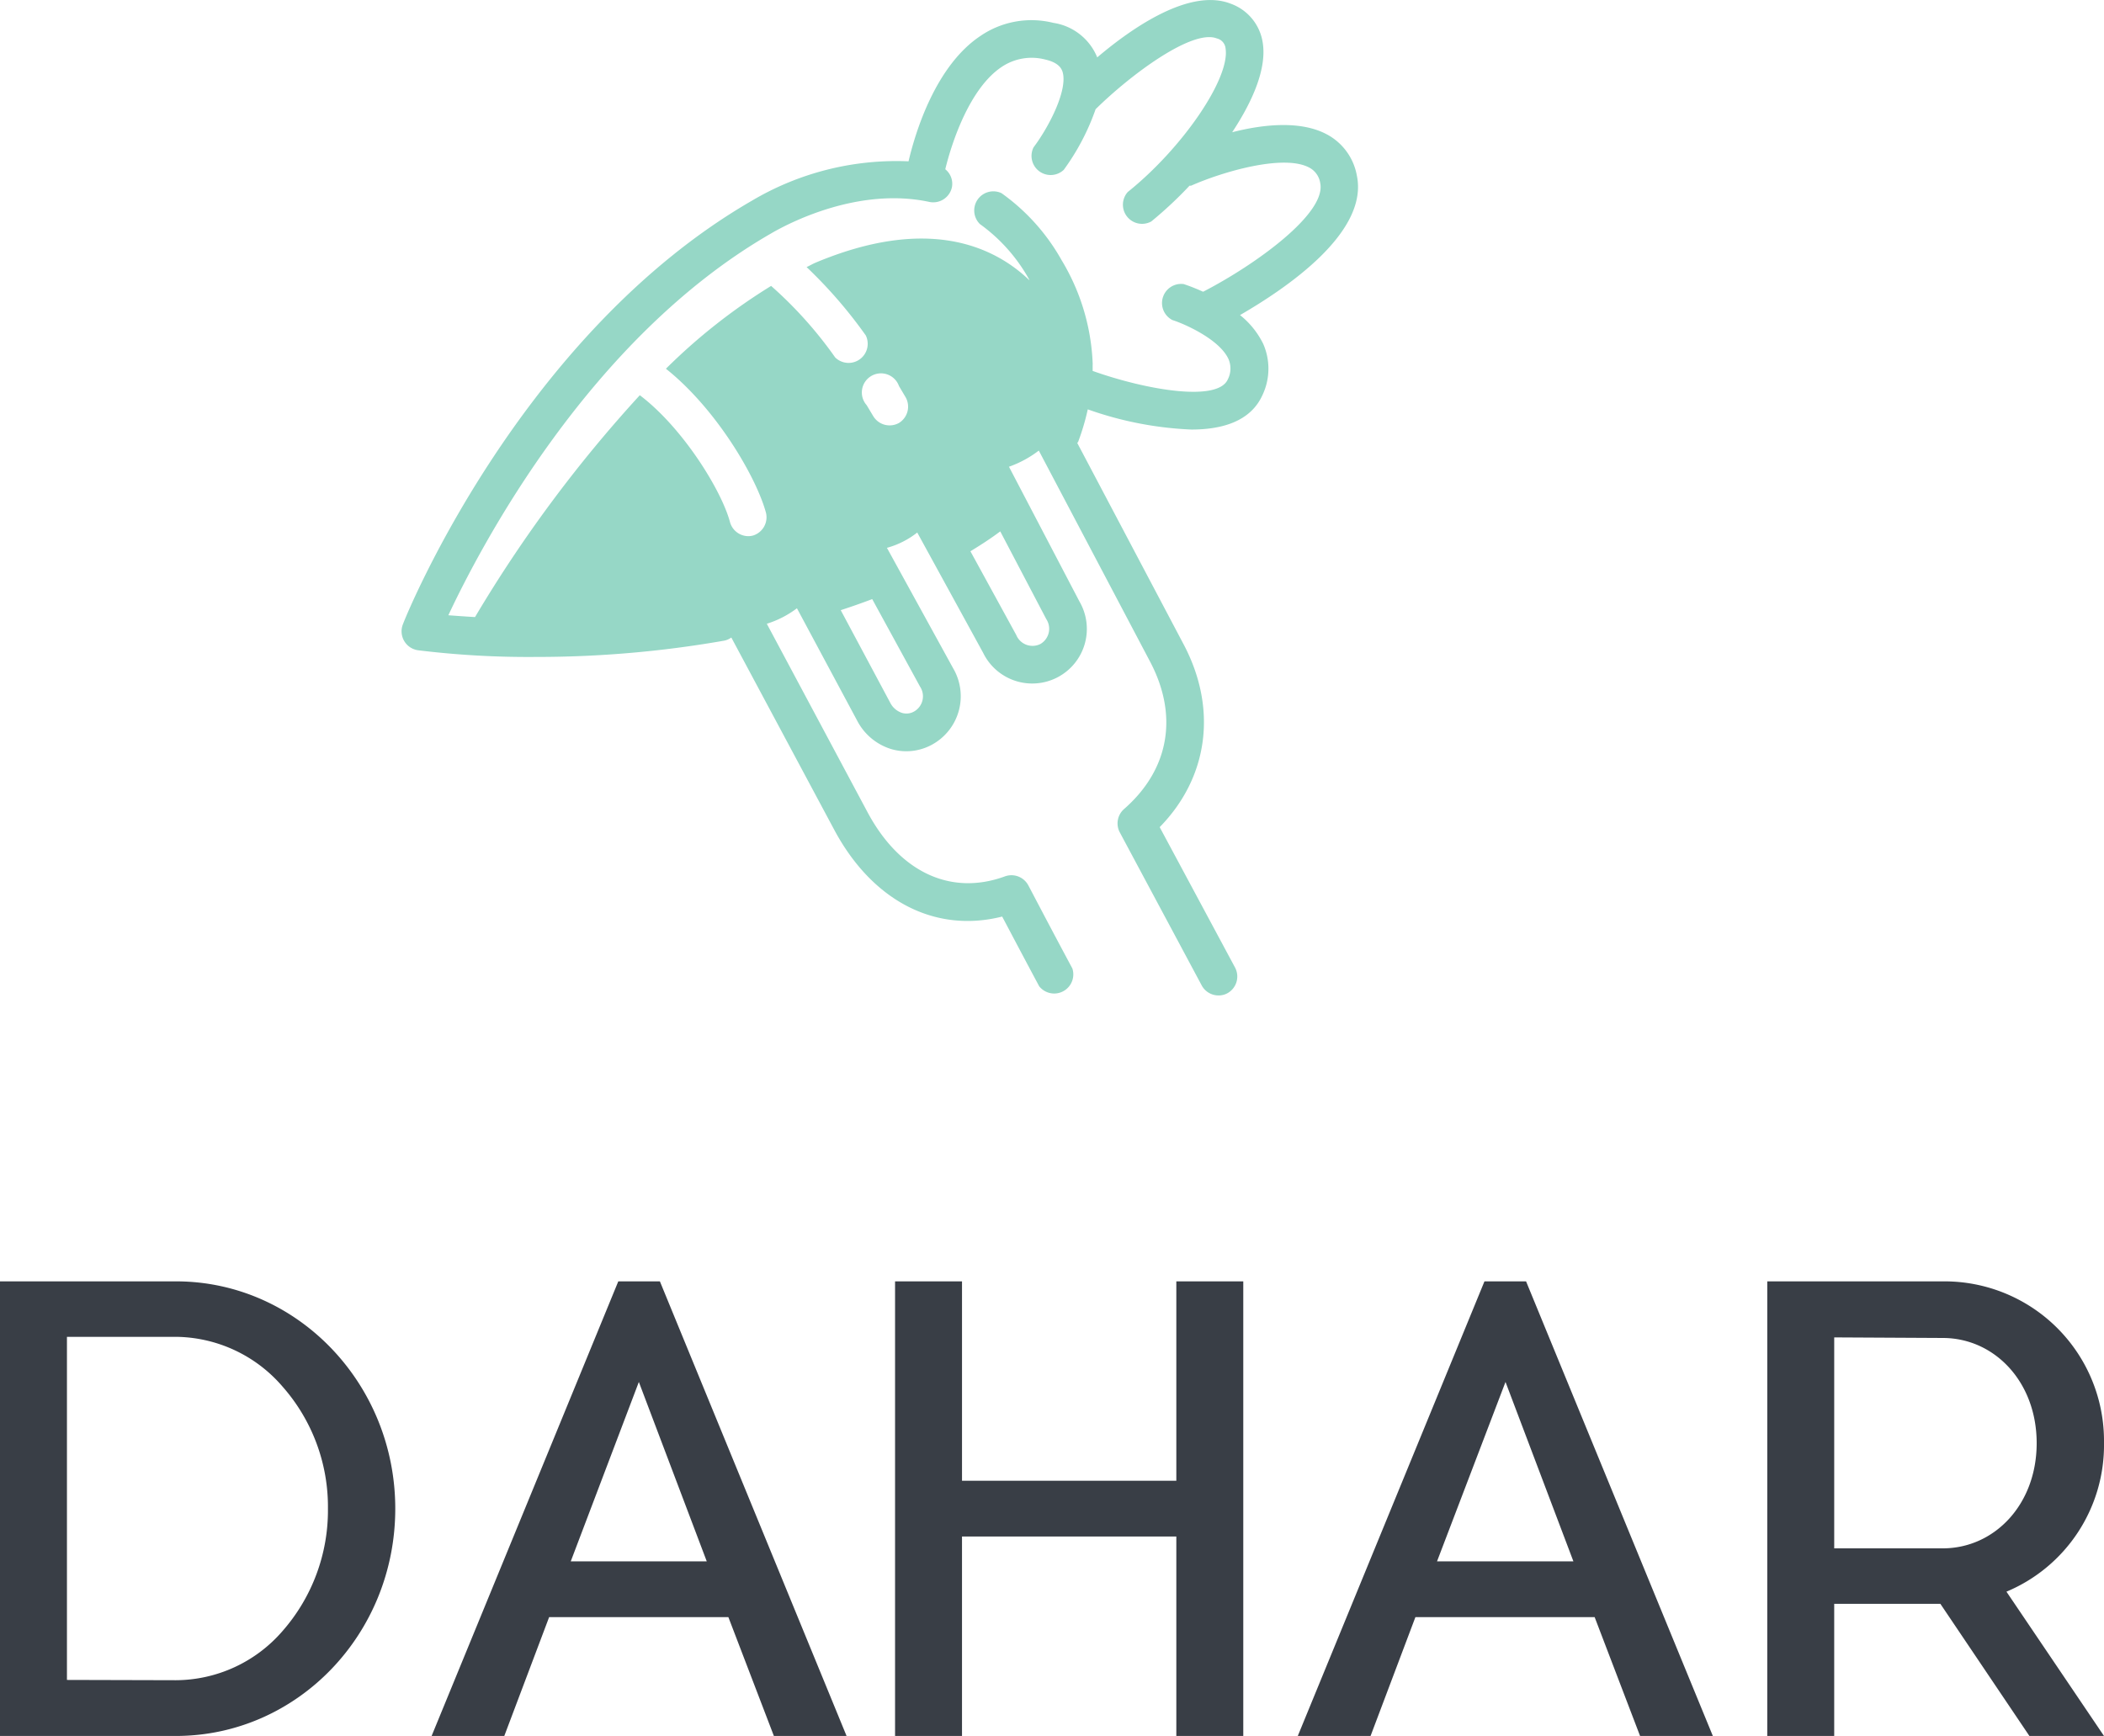 <svg id="Layer_1" data-name="Layer 1" xmlns="http://www.w3.org/2000/svg" viewBox="0 0 220 181.54"><defs><style>.cls-1{fill:#96d7c6;}.cls-2{fill:#393e46;}</style></defs><g id="SvgjsG1245"><path class="cls-1" d="M141.88,18.38A6.1,6.1,0,0,0,138.64,14c-2.72-1.4-6.57-1-9.8-.17,2.16-3.27,3.61-6.65,3.2-9.33A5.14,5.14,0,0,0,128.67.38C124.45-1.26,118.5,2.8,114.73,6a5.91,5.91,0,0,0-4.59-3.61,9.45,9.45,0,0,0-7.61,1.36C97.81,6.88,95.7,13.87,95,16.87A29.66,29.66,0,0,0,78.6,21c-24,13.88-36,43-36.46,44.26A2,2,0,0,0,43.7,68a94.51,94.51,0,0,0,12.35.7A113.42,113.42,0,0,0,75.71,67a1.93,1.93,0,0,0,.76-.33l10.8,20.18c4,7.42,10.56,10.76,17.52,9,.82,1.55,2.21,4.19,3.87,7.29a2,2,0,0,0,3.47-1.86c-2.64-4.92-4.6-8.7-4.61-8.7a2,2,0,0,0-2.42-.94c-5.66,2.08-11-.41-14.36-6.65L80.18,65.23a10.31,10.31,0,0,0,3.15-1.62l6.28,11.72a6,6,0,0,0,3.56,3,5.59,5.59,0,0,0,4.27-.45,5.77,5.77,0,0,0,2.22-8L92.74,57.29a8.94,8.94,0,0,0,3.17-1.6l6.89,12.58a5.71,5.71,0,1,0,10.07-5.37L105.5,48.81a11.4,11.4,0,0,0,3.12-1.69l11.63,22.06c3,5.68,2,11.31-2.72,15.43a2,2,0,0,0-.45,2.42l8.6,16.07a2,2,0,0,0,1.73,1,1.91,1.91,0,0,0,.93-.23,2,2,0,0,0,.81-2.67L121.26,86.5c5.11-5.22,6.07-12.43,2.47-19.18l-11.09-21s.08-.08.1-.13a24.63,24.63,0,0,0,1-3.38,36.86,36.86,0,0,0,10.83,2.11c3.28,0,6.21-.88,7.44-3.61a6.44,6.44,0,0,0,.07-5.36,8.81,8.81,0,0,0-2.42-3C134.48,30.16,143.11,24.34,141.88,18.38ZM94,44.23a2,2,0,0,1-2.69-.71l-.69-1.15a2,2,0,1,1,3.38-2l.71,1.2A2,2,0,0,1,94,44.23ZM95.59,74.4a1.61,1.61,0,0,1-1.28.15,2.13,2.13,0,0,1-1.23-1.07l-5.17-9.67c1.12-.37,2.23-.75,3.29-1.16l5,9.15A1.83,1.83,0,0,1,95.59,74.4Zm13.19-7.05a1.84,1.84,0,0,1-2.52-.95l-4.79-8.75c1.08-.66,2.08-1.3,3.12-2.08l4.81,9.17A1.84,1.84,0,0,1,108.78,67.35Zm17-36.85a21.24,21.24,0,0,0-2-.79,2,2,0,0,0-1.19,3.76c1.22.38,4.91,2,5.86,4.07a2.48,2.48,0,0,1-.07,2.14c-1.07,2.4-8.6,1.08-14.13-.89,0-.2,0-.42,0-.61a1.84,1.84,0,0,0,0-.25A22.6,22.6,0,0,0,111,27.2a21.47,21.47,0,0,0-6.28-7,2,2,0,0,0-2.26,3.23,17.7,17.7,0,0,1,5.13,5.76l.06.13c-3.81-3.66-10.76-6.73-22.4-1.84-.3.13-.6.31-.91.45a48.7,48.7,0,0,1,6.19,7.15,2,2,0,0,1-3.2,2.3,43,43,0,0,0-6.7-7.48,61,61,0,0,0-11,8.66c5.26,4.18,9.47,11.35,10.47,15.09A2,2,0,0,1,78.75,56a1.84,1.84,0,0,1-.51.07,2,2,0,0,1-1.91-1.47c-.87-3.28-4.91-9.85-9.43-13.27A140.37,140.37,0,0,0,49.67,64.53c-1.05-.06-2-.13-2.79-.19,3.4-7.25,14.79-29,33.7-39.9,2-1.18,9.26-4.91,16.61-3.32a2,2,0,0,0,2.34-1.51,1.94,1.94,0,0,0-.69-1.91c.73-3,2.61-8.5,5.88-10.69a5.62,5.62,0,0,1,4.55-.79c1.48.33,1.71,1,1.8,1.19.68,1.84-1.35,5.81-3,8a2,2,0,0,0,3.16,2.35,24.3,24.3,0,0,0,3.33-6.34c3.74-3.68,10.14-8.41,12.68-7.4a1.19,1.19,0,0,1,.91,1.06c.48,3.11-4.5,10.41-10.23,15a2,2,0,0,0,2.46,3.08,41.73,41.73,0,0,0,4-3.74s.1,0,.16,0c3.34-1.48,9.63-3.3,12.31-1.92a2.2,2.2,0,0,1,1.2,1.67C138.68,22.33,131.3,27.67,125.82,30.5Z" transform="translate(0 0)"/></g><g id="SvgjsG1246"><path class="cls-2" d="M41.33,157.77c0,13.12-10.21,23.7-22.82,23.77H0V134H18.51C31.12,134.06,41.33,144.71,41.33,157.77ZM18.38,175.71a14.82,14.82,0,0,0,11.16-5.14,19.13,19.13,0,0,0,4.75-12.8A19,19,0,0,0,29.54,145a14.88,14.88,0,0,0-11.16-5.2H7v35.88ZM69,134l19.52,47.54h-7.6l-4.76-12.43H57.42l-4.69,12.43h-7.6L64.65,134Zm-9.32,29.28H73.9l-7.1-18.76ZM123,134h7v47.54h-7V160.68H100.59v20.86h-7V134h7v20.85H123Zm36.57,0,19.53,47.54h-7.61l-4.75-12.43H148l-4.69,12.43H135.7L155.22,134Zm-9.31,29.28h14.26l-7.1-18.76ZM220,150.86a16.62,16.62,0,0,1-10.2,15.59L220,181.54h-7.8l-9.31-13.82h-11.1v13.82h-7V134H203.2A16.68,16.68,0,0,1,220,150.86Zm-28.21-11v22.06h11.35c5.39,0,9.82-4.57,9.82-11s-4.43-11-9.82-11Z" transform="translate(0 0)"/></g></svg>